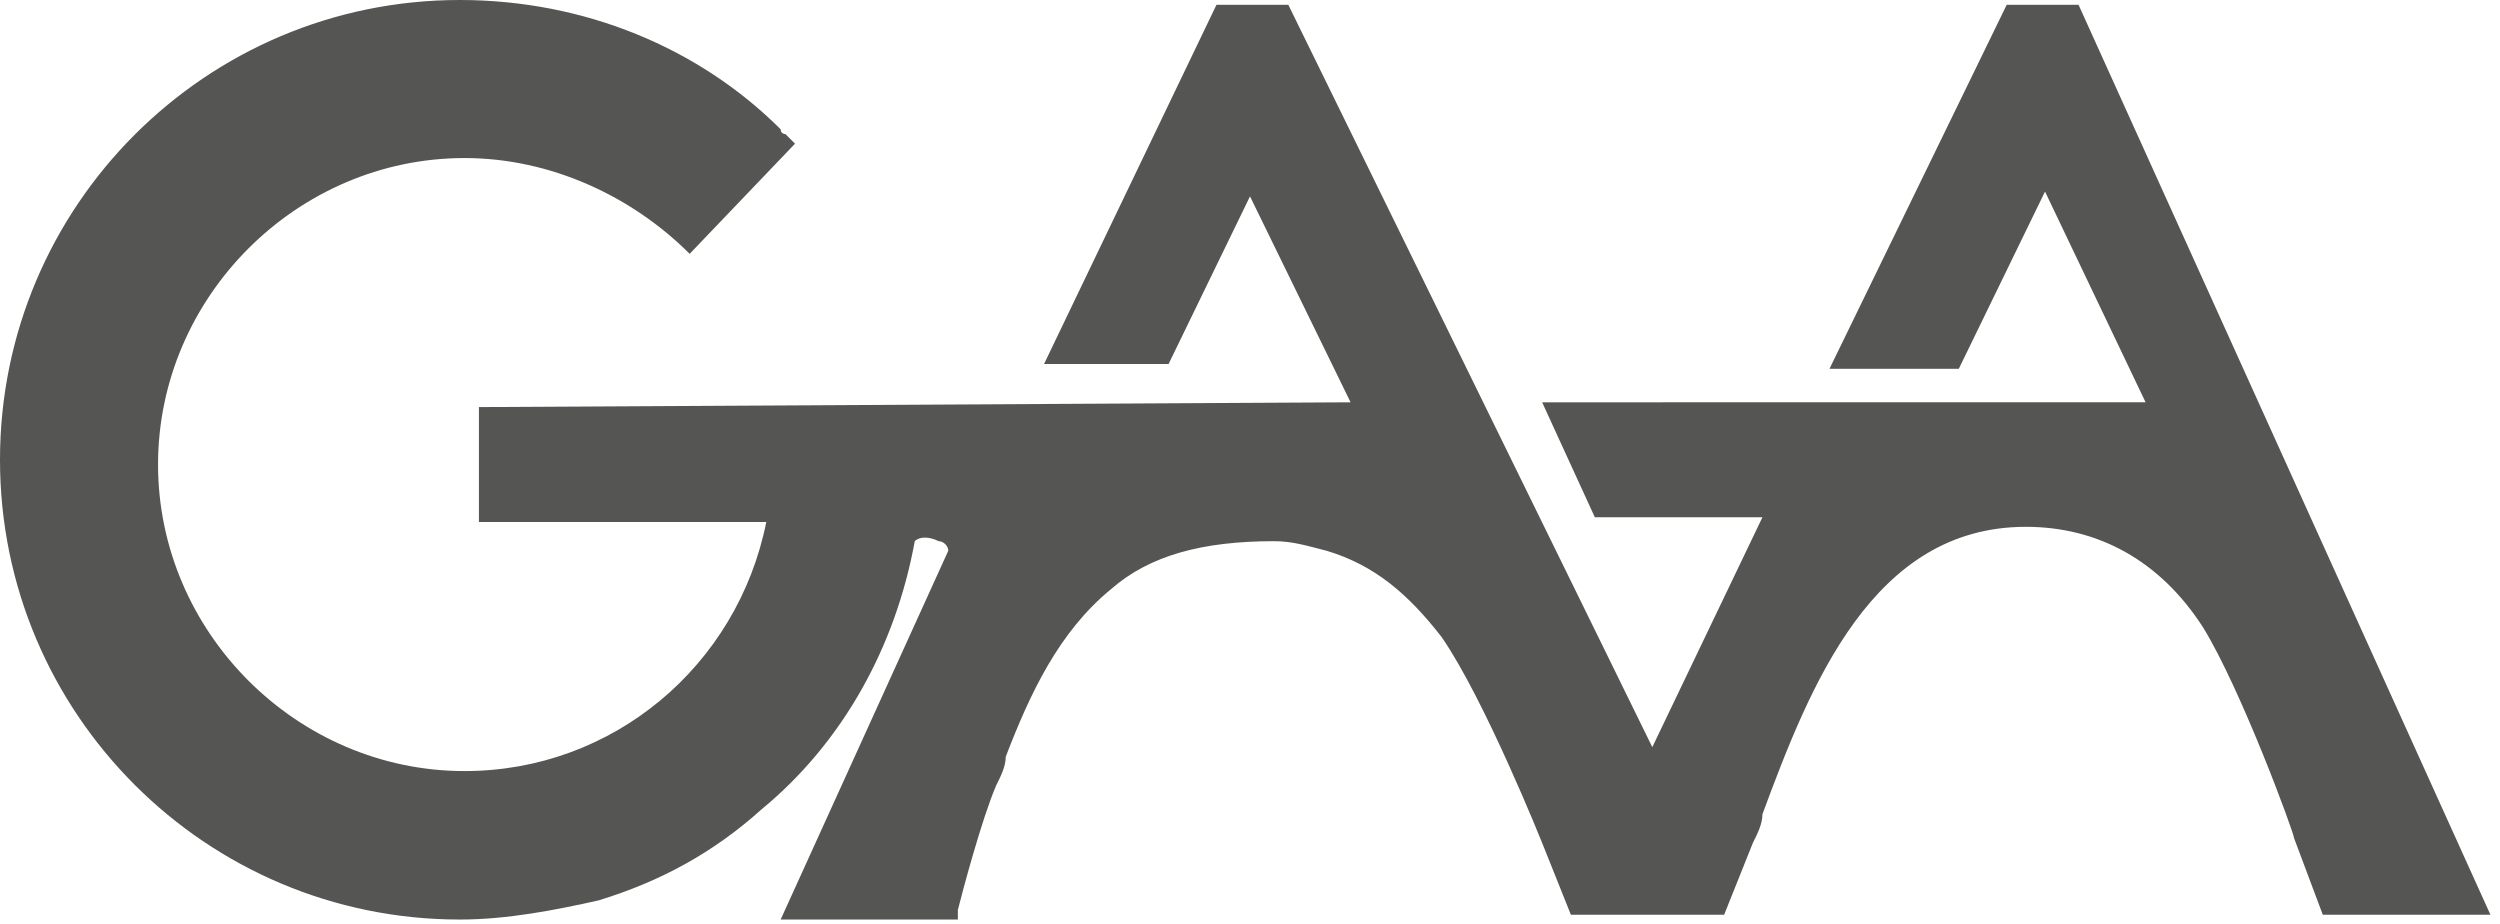 <?xml version="1.0" encoding="utf-8"?>
<!-- Generator: Adobe Illustrator 26.3.1, SVG Export Plug-In . SVG Version: 6.00 Build 0)  -->
<svg version="1.1" id="Layer_1" xmlns="http://www.w3.org/2000/svg" xmlns:xlink="http://www.w3.org/1999/xlink" x="0px" y="0px"
	 viewBox="0 0 52.2 19.3" style="enable-background:new 0 0 52.2 19.3;" xml:space="preserve">
<style type="text/css">
	.st0{fill:#555553;}
</style>
<g>
	<g>
		<g>
			<path class="st0" d="M31,18.9h0.1H31"/>
			<path class="st0" d="M31.1,18.9h0.1C31.2,18.9,31.2,18.9,31.1,18.9"/>
			<path class="st0" d="M43.4,0.1h-1.5l-3.7,7.6h0.3h2.1h0.3L42.7,4l2.1,4.4H32.2l1.1,2.4h3.5l-2.3,4.8L26.9,0.1h-1.5l-3.6,7.5H22
				h2.1h0.3l1.7-3.5l2.1,4.3L10,8.5v2.4h6c-0.6,3-3.2,5.2-6.3,5.2c-3.5,0-6.4-2.9-6.4-6.4s2.9-6.4,6.4-6.4c1.8,0,3.5,0.8,4.7,2
				L16.6,3l0,0l0,0l-0.2-0.2c0,0-0.1,0-0.1-0.1C14.6,1,12.2,0,9.6,0C4.3,0,0,4.3,0,9.6s4.3,9.6,9.6,9.6c1,0,2-0.2,2.9-0.4
				c1.3-0.4,2.4-1,3.4-1.9c1.7-1.4,2.8-3.4,3.2-5.6c0.1-0.1,0.3-0.1,0.5,0c0.1,0,0.2,0.1,0.2,0.2l-3.5,7.7H20V19
				c0.1-0.4,0.5-1.9,0.8-2.6c0.1-0.2,0.2-0.4,0.2-0.6c0.5-1.3,1.1-2.6,2.2-3.5c0.8-0.7,1.9-1,3.4-1c0.4,0,0.7,0.1,1.1,0.2
				c1,0.3,1.7,0.9,2.4,1.8c0.9,1.3,2.1,4.3,2.1,4.3l0.6,1.5H33c0.1,0,0.2,0,0.3,0h0.1H36l0.6-1.5c0.1-0.2,0.2-0.4,0.2-0.6
				c1-2.7,2.3-6,5.5-6c1.5,0,2.8,0.7,3.7,2.1c0.8,1.3,1.9,4.3,1.9,4.4l0.6,1.6H52L43.4,0.1z"/>
		</g>
	</g>
</g>
</svg>
